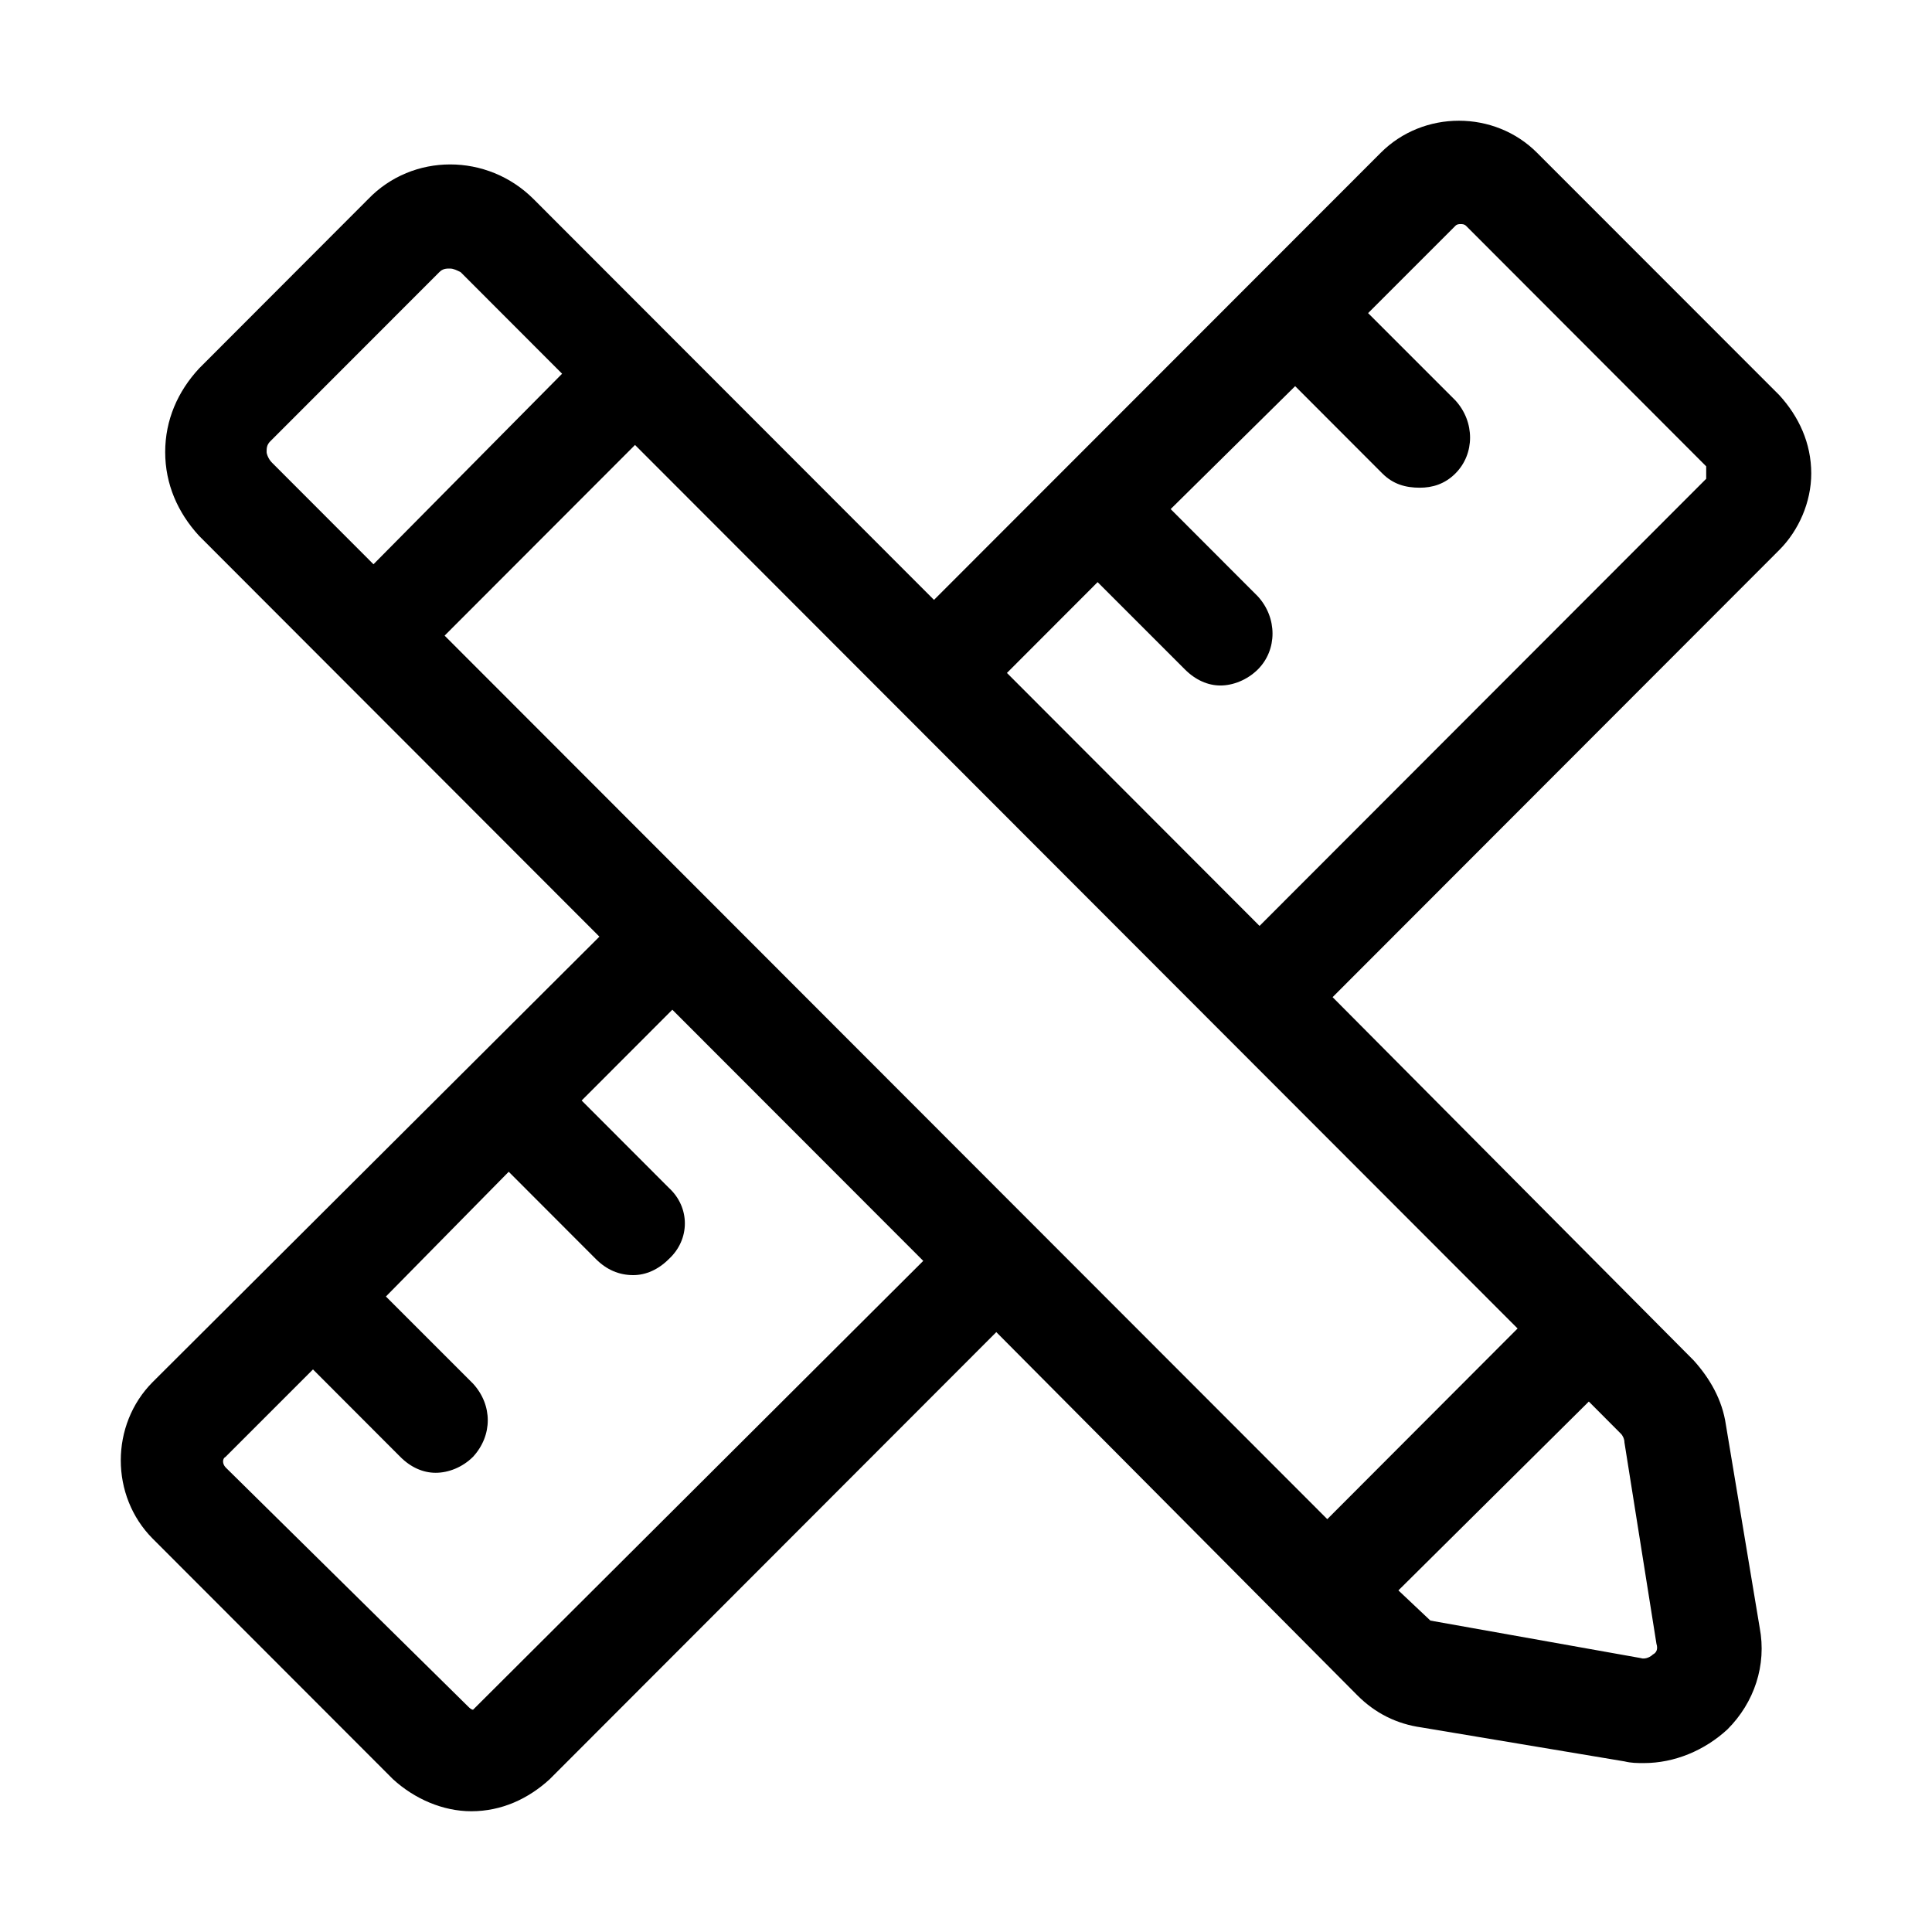<svg width="16" height="16" viewBox="0 0 16 16" fill="none" xmlns="http://www.w3.org/2000/svg" id="drafts">
<path d="M15 3.921C15 3.67 14.897 3.449 14.735 3.272L12.73 1.266C12.377 0.911 11.787 0.911 11.434 1.266L7.735 4.968L4.419 1.649C4.036 1.266 3.417 1.266 3.049 1.649L1.649 3.051C1.472 3.242 1.368 3.478 1.368 3.744C1.368 4.009 1.472 4.245 1.648 4.437L4.964 7.757L1.265 11.445C0.912 11.799 0.912 12.389 1.265 12.743L3.255 14.735C3.432 14.897 3.667 15 3.903 15C4.154 15 4.375 14.897 4.552 14.735L8.251 11.032L11.242 14.041C11.389 14.188 11.566 14.277 11.773 14.306L13.453 14.587C13.511 14.601 13.556 14.601 13.615 14.601C13.865 14.601 14.116 14.498 14.307 14.321C14.528 14.1 14.632 13.79 14.573 13.48L14.293 11.799C14.263 11.592 14.16 11.415 14.027 11.267L11.036 8.258L14.735 4.555C14.897 4.393 15 4.157 15 3.921L15 3.921ZM12.568 11.002L10.992 12.581L3.682 5.264L5.259 3.685L12.568 11.002ZM2.208 3.744C2.208 3.714 2.208 3.685 2.238 3.655L3.638 2.254C3.667 2.224 3.697 2.224 3.726 2.224C3.756 2.224 3.785 2.239 3.815 2.254L4.655 3.095L3.093 4.673L2.253 3.832C2.223 3.803 2.208 3.759 2.208 3.744L2.208 3.744ZM3.918 14.159C3.903 14.159 3.888 14.144 3.874 14.13L1.869 12.153C1.84 12.123 1.84 12.079 1.869 12.064L2.592 11.341L3.314 12.064C3.402 12.153 3.505 12.197 3.608 12.197C3.712 12.197 3.829 12.153 3.918 12.064C4.08 11.887 4.08 11.637 3.918 11.459L3.196 10.737L4.213 9.704L4.935 10.427C5.023 10.515 5.126 10.56 5.244 10.56C5.348 10.56 5.451 10.515 5.539 10.427C5.716 10.264 5.716 9.999 5.539 9.837L4.817 9.114L5.568 8.362L7.646 10.442L3.918 14.159ZM13.688 13.702C13.674 13.717 13.629 13.746 13.585 13.731L11.846 13.421L11.581 13.171L13.158 11.607L13.423 11.873C13.438 11.887 13.453 11.917 13.453 11.946L13.718 13.613C13.732 13.658 13.718 13.687 13.688 13.702V13.702ZM14.13 3.965L10.431 7.668L8.339 5.573L9.09 4.821L9.813 5.544C9.901 5.632 10.004 5.677 10.107 5.677C10.21 5.677 10.328 5.632 10.417 5.544C10.579 5.382 10.579 5.116 10.417 4.939L9.695 4.216L10.726 3.198L11.448 3.921C11.537 4.01 11.64 4.039 11.758 4.039C11.861 4.039 11.964 4.01 12.053 3.921C12.215 3.759 12.215 3.493 12.053 3.316L11.33 2.593L12.053 1.87C12.067 1.856 12.082 1.856 12.097 1.856C12.111 1.856 12.126 1.856 12.141 1.87L14.13 3.862L14.13 3.965Z" fill="currentColor"/>
</svg>
